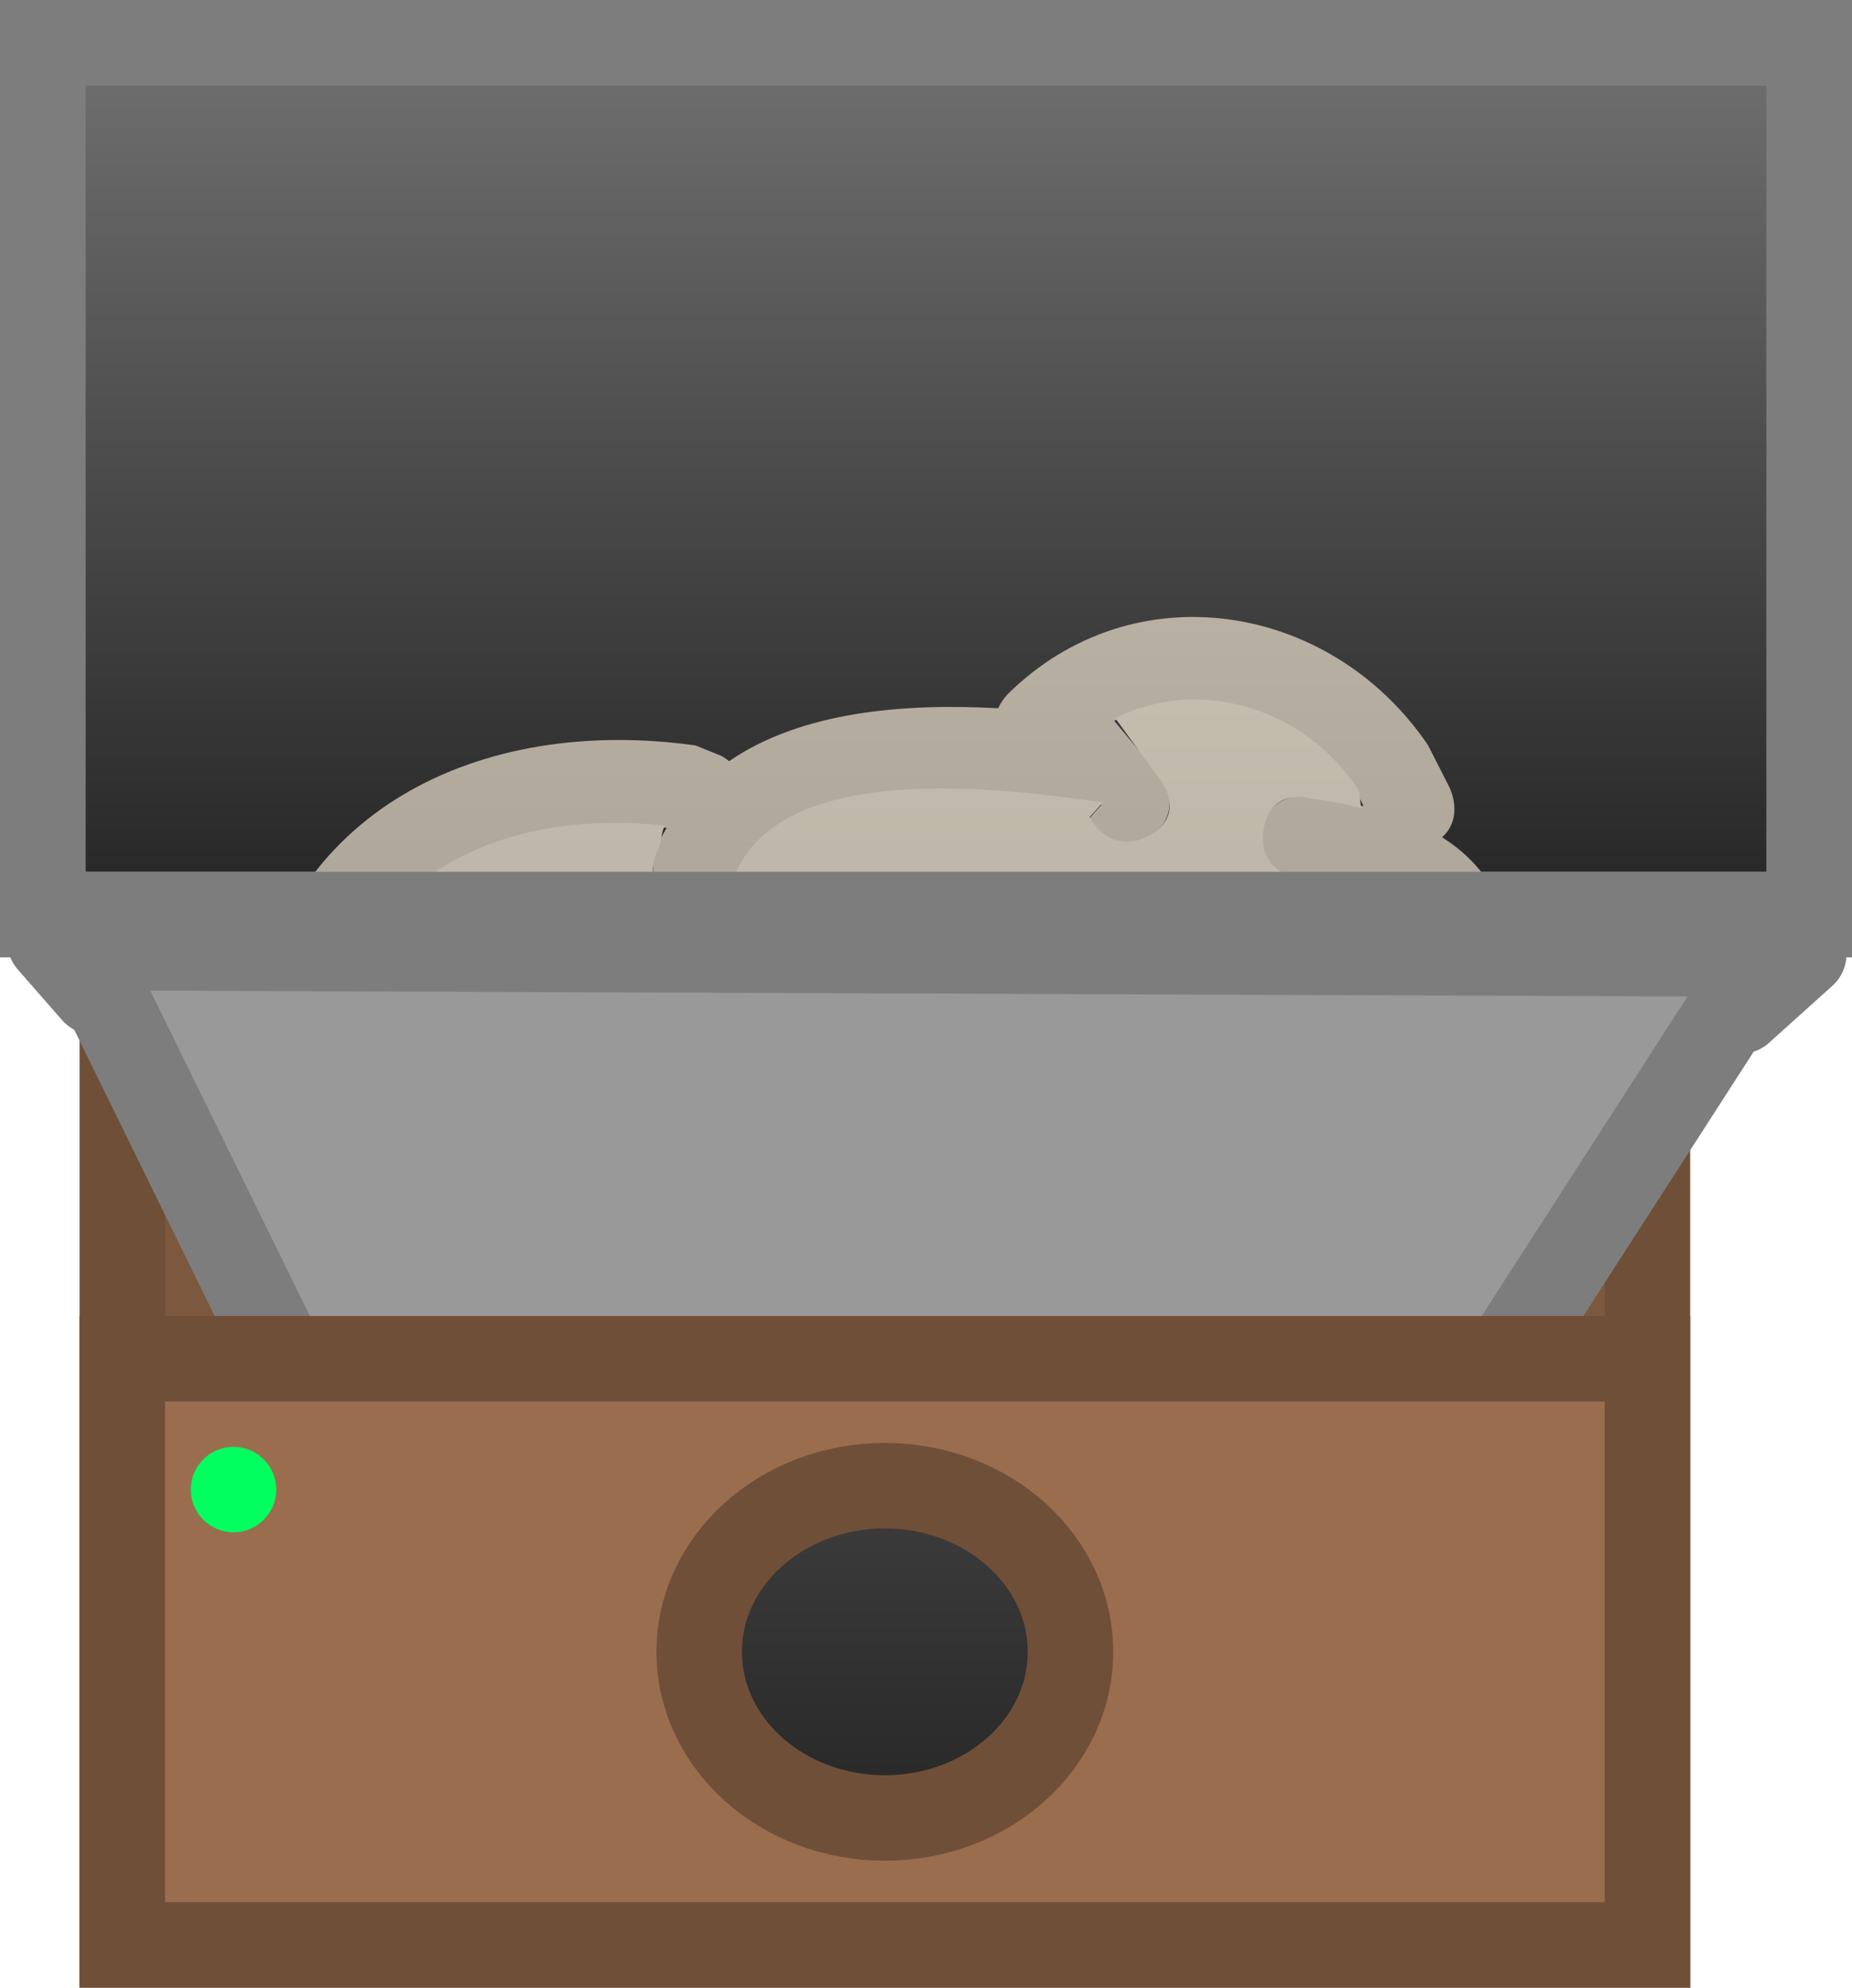 <svg version="1.1" xmlns="http://www.w3.org/2000/svg" xmlns:xlink="http://www.w3.org/1999/xlink" width="32.5" height="34.873" viewBox="0,0,32.5,34.873"><defs><linearGradient x1="240" y1="163.313" x2="240" y2="178.608" gradientUnits="userSpaceOnUse" id="color-1"><stop offset="0" stop-color="#707070"/><stop offset="1" stop-color="#252525"/></linearGradient><linearGradient x1="239.389" y1="173.387" x2="239.389" y2="191.877" gradientUnits="userSpaceOnUse" id="color-2"><stop offset="0" stop-color="#b8b0a2"/><stop offset="1" stop-color="#918d84"/></linearGradient><linearGradient x1="239.419" y1="174.835" x2="239.419" y2="190.423" gradientUnits="userSpaceOnUse" id="color-3"><stop offset="0" stop-color="#c4bcad"/><stop offset="1" stop-color="#a8a399"/></linearGradient><linearGradient x1="239.278" y1="188.629" x2="239.278" y2="194.46" gradientUnits="userSpaceOnUse" id="color-4"><stop offset="0" stop-color="#3d3d3d"/><stop offset="1" stop-color="#272727"/></linearGradient></defs><g transform="translate(-223.75,-162.563)"><g data-paper-data="{&quot;isPaintingLayer&quot;:true}" fill-rule="nonzero" stroke-linejoin="miter" stroke-miterlimit="10" stroke-dasharray="" stroke-dashoffset="0" style="mix-blend-mode: normal"><path d="M224.5,178.608v-15.294h31v15.294z" fill="url(#color-1)" stroke="#7d7d7d" stroke-width="1.5" stroke-linecap="butt"/><path d="M225.404,179.967l-0.778,-0.889" fill="none" stroke="#7d7d7d" stroke-width="1.5" stroke-linecap="round"/><path d="M254.293,180.301l1.111,-1" fill="none" stroke="#7d7d7d" stroke-width="1.5" stroke-linecap="round"/><path d="M251.65,185.422c0.255,0.641 0.339,1.369 0.255,2.054c-2.342,5.515 -11.435,4.808 -16.373,3.408c-2.433,-0.695 -5.998,-1.194 -7.707,-3.246c-1.409,-1.691 -1.297,-5.012 0.286,-6.684c-0.018,-0.132 -0.004,-0.231 -0.004,-0.231c0.572,-3.948 4.074,-5.611 7.849,-5.081l0.452,0.183c0,0 0.061,0.031 0.137,0.092c1.268,-0.869 3.054,-1.018 4.722,-0.928c0.069,-0.15 0.165,-0.245 0.165,-0.245c2.19,-2.172 5.661,-1.634 7.377,0.892l0.38,0.747c0,0 0.258,0.517 -0.132,0.87c1.033,0.648 1.429,1.737 1.434,3.576v0.327c1.13,0.914 1.639,2.211 1.193,3.879l-0.069,0.151zM230.349,180.623c0.206,0.721 -0.515,0.927 -0.515,0.927c-1.81,0.357 -1.78,3.968 -0.848,5.137c1.402,1.757 4.924,2.173 6.959,2.754c3.917,1.129 12.576,2.096 14.516,-2.37c0.066,-0.352 -0.034,-0.735 -0.189,-1.058l-0.157,-0.704c0,0 -0.008,-0.041 -0.011,-0.106c-0.039,-0.258 0.076,-0.488 0.076,-0.488l0.061,-0.093c0.461,-1.47 -0.4,-2.338 -1.685,-2.882c0,0 -0.689,-0.295 -0.394,-0.985c0.205,-0.477 0.598,-0.482 0.821,-0.441c-0.063,-1.72 -0.54,-2.025 -2.46,-2.299c0,0 -0.742,-0.106 -0.636,-0.849c0.106,-0.742 0.849,-0.636 0.849,-0.636c0.341,0.049 0.655,0.107 0.943,0.177l-0.118,-0.241c-0.962,-1.479 -2.811,-1.996 -4.259,-1.257l0.888,1.061c0,0 0.335,0.671 -0.335,1.006c-0.671,0.335 -1.006,-0.335 -1.006,-0.335l0.231,-0.26c-1.745,-0.249 -5.646,-0.77 -6.427,1.331c0,0 -0.295,0.689 -0.985,0.394c-0.689,-0.295 -0.394,-0.985 -0.394,-0.985c0.054,-0.116 0.112,-0.227 0.175,-0.334c-2.562,-0.283 -4.913,0.627 -5.665,3.002c0.212,0.032 0.46,0.156 0.567,0.532z" fill="url(#color-2)" stroke="none" stroke-width="0.5" stroke-linecap="butt"/><path d="M229.733,180.078c0.751,-2.374 3.122,-3.313 5.684,-3.029c-0.062,0.106 -0.06,0.297 -0.114,0.413c0,0 -0.36,0.613 0.33,0.908c0.689,0.295 0.992,-0.399 0.992,-0.399c0.781,-2.101 4.733,-1.58 6.479,-1.33l-0.232,0.259c0,0 0.342,0.675 1.012,0.34c0.671,-0.335 0.274,-0.928 0.274,-0.928l-0.835,-1.146c1.449,-0.739 3.314,-0.208 4.276,1.271l0.037,0.3c-0.288,-0.07 -0.6,-0.126 -0.941,-0.174c0,0 -0.666,-0.17 -0.772,0.572c-0.106,0.742 0.64,0.854 0.64,0.854c1.919,0.274 2.404,0.595 2.466,2.315c-0.223,-0.042 -0.616,-0.036 -0.82,0.442c-0.295,0.689 0.395,0.99 0.395,0.99c1.285,0.545 2.145,1.426 1.685,2.896l-0.061,0.093c0,0 -0.115,0.232 -0.076,0.49c0.003,0.065 0.011,0.106 0.011,0.106l0.156,0.707c0.155,0.323 0.254,0.709 0.188,1.061c-1.94,4.467 -10.668,3.525 -14.585,2.396c-2.036,-0.581 -5.582,-1.023 -6.983,-2.781c-0.932,-1.169 -0.965,-4.803 0.845,-5.16c0,0 0.722,-0.211 0.516,-0.932c-0.107,-0.376 -0.355,-0.502 -0.567,-0.534z" data-paper-data="{&quot;noHover&quot;:false,&quot;origItem&quot;:[&quot;Path&quot;,{&quot;applyMatrix&quot;:true,&quot;segments&quot;:[[[460.47497,347.02378],[-0.21491,-0.75217],[0.41208,1.44229]],[[459.44476,348.87815],[0,0],[-3.62027,0.71425]],[[457.74825,359.15155],[-1.86401,-2.33721],[2.80322,3.51485]],[[471.66698,364.66025],[-4.07106,-1.1626],[7.83455,2.25795]],[[500.6995,359.91975],[-3.88048,8.93312],[0.13244,-0.70395]],[[500.32063,357.80452],[0.31036,0.64557],[0,0]],[500.00625,356.39671],[[499.98414,356.18518],[0.00568,0.12937],[-0.07858,-0.51586]],[500.13548,355.20949],[[500.25706,355.02378],[0,0],[0.92117,-2.94066]],[[496.88625,349.25903],[2.57095,1.08956],[0,0]],[[496.09841,347.28943],[-0.59088,1.37872],[0.40915,-0.95467]],[[497.73978,346.4084],[-0.44533,-0.08396],[-0.1254,-3.439]],[[492.82055,341.80968],[3.83859,0.54837],[0,0]],[[491.54776,340.11262],[-0.21213,1.48492],[0.21213,-1.48492]],[[493.24481,338.83983],[0,0],[0.68283,0.09755]],[[495.1314,339.19439],[-0.576,-0.14022],[0,0]],[[494.89572,338.71236],[0,0],[-1.92464,-2.95819]],[[486.37675,336.19807],[2.89717,-1.47733],[0,0]],[488.1521,338.3206],[[487.48128,340.33306],[1.34164,-0.67082],[-1.34164,0.67082]],[485.46882,339.66224],[[485.93166,339.14301],[0,0],[-3.49058,-0.49865]],[[473.07806,341.80452],[1.56142,-4.20206],[0,0]],[[471.10847,342.59236],[1.37872,0.59088],[-1.37872,-0.59088]],[[470.32063,340.62276],[0,0],[0.10782,-0.2325]],[[470.66983,339.95569],[-0.1248,0.21235],[-5.12433,-0.56616]],[[459.34037,345.95883],[1.50299,-4.74819],[0.42459,0.06495]]],&quot;closed&quot;:true}]}" fill="url(#color-3)" stroke="none" stroke-width="0.5" stroke-linecap="butt"/><path d="M235.822,181.051c0,0.75 -0.75,0.75 -0.75,0.75h-0.333c-1.267,-0.003 -1.81,0.314 -2.311,1.545c0,0 -0.295,0.689 -0.985,0.394c-0.689,-0.295 -0.394,-0.985 -0.394,-0.985c0.774,-1.739 1.789,-2.45 3.689,-2.455h0.333c0,0 0.75,0 0.75,0.75z" fill="#918d84" stroke="none" stroke-width="0.5" stroke-linecap="butt"/><path d="M242.854,179.72c-0.335,0.671 -1.006,0.335 -1.006,0.335l-0.627,-0.315c-0.53,-0.397 -1.399,0.361 -1.747,0.949c0,0 -0.416,0.624 -1.04,0.208c-0.624,-0.416 -0.208,-1.04 -0.208,-1.04c0.926,-1.301 2.057,-1.995 3.586,-1.496l0.707,0.352c0,0 0.671,0.335 0.335,1.006z" fill="#918d84" stroke="none" stroke-width="0.5" stroke-linecap="butt"/><path d="M247.047,183.804c-0.53,0.53 -1.061,0 -1.061,0l-0.222,-0.222c-0.516,-0.594 -0.626,-0.488 -1.375,-0.254c0,0 -0.721,0.206 -0.927,-0.515c-0.206,-0.721 0.515,-0.927 0.515,-0.927c1.291,-0.345 1.859,-0.281 2.847,0.635l0.222,0.222c0,0 0.53,0.53 0,1.061z" fill="#918d84" stroke="none" stroke-width="0.5" stroke-linecap="butt"/><path d="M239.377,183.496c0,0.75 -0.75,0.75 -0.75,0.75l-0.227,-0.008c-1.099,0.154 -1.664,0.494 -2.579,1.104c0,0 -0.624,0.416 -1.04,-0.208c-0.416,-0.624 0.208,-1.04 0.208,-1.04c1.085,-0.723 1.891,-1.151 3.199,-1.341l0.439,-0.008c0,0 0.75,0 0.75,0.75z" fill="#918d84" stroke="none" stroke-width="0.5" stroke-linecap="butt"/><path d="M224.5,178.608v-15.294h31v15.294z" fill="none" stroke="#7d7d7d" stroke-width="1.5" stroke-linecap="butt"/><path d="M225.896,196.687v-17.164h26.764v17.164z" fill="#7c583f" stroke="#704f39" stroke-width="1.5" stroke-linecap="butt"/><path d="M254.737,179.301l-4.799,7.444h-21.049l-3.708,-7.556z" fill="#999999" stroke="#7d7d7d" stroke-width="1.5" stroke-linecap="round"/><path d="M225.896,196.687v-10.285h26.764v10.285z" fill="#9a6d4e" stroke="#704f39" stroke-width="1.5" stroke-linecap="butt"/><path d="M242.536,191.544c0,1.61 -1.459,2.915 -3.258,2.915c-1.8,0 -3.258,-1.305 -3.258,-2.915c0,-1.61 1.459,-2.915 3.258,-2.915c1.8,0 3.258,1.305 3.258,2.915z" fill="url(#color-4)" stroke="#704f39" stroke-width="1.5" stroke-linecap="butt"/><path d="M227.098,188.697c0,-0.414 0.336,-0.75 0.75,-0.75c0.414,0 0.75,0.336 0.75,0.75c0,0.414 -0.336,0.75 -0.75,0.75c-0.414,0 -0.75,-0.336 -0.75,-0.75z" fill="#00ff5f" stroke="none" stroke-width="0.5" stroke-linecap="butt"/></g></g></svg>